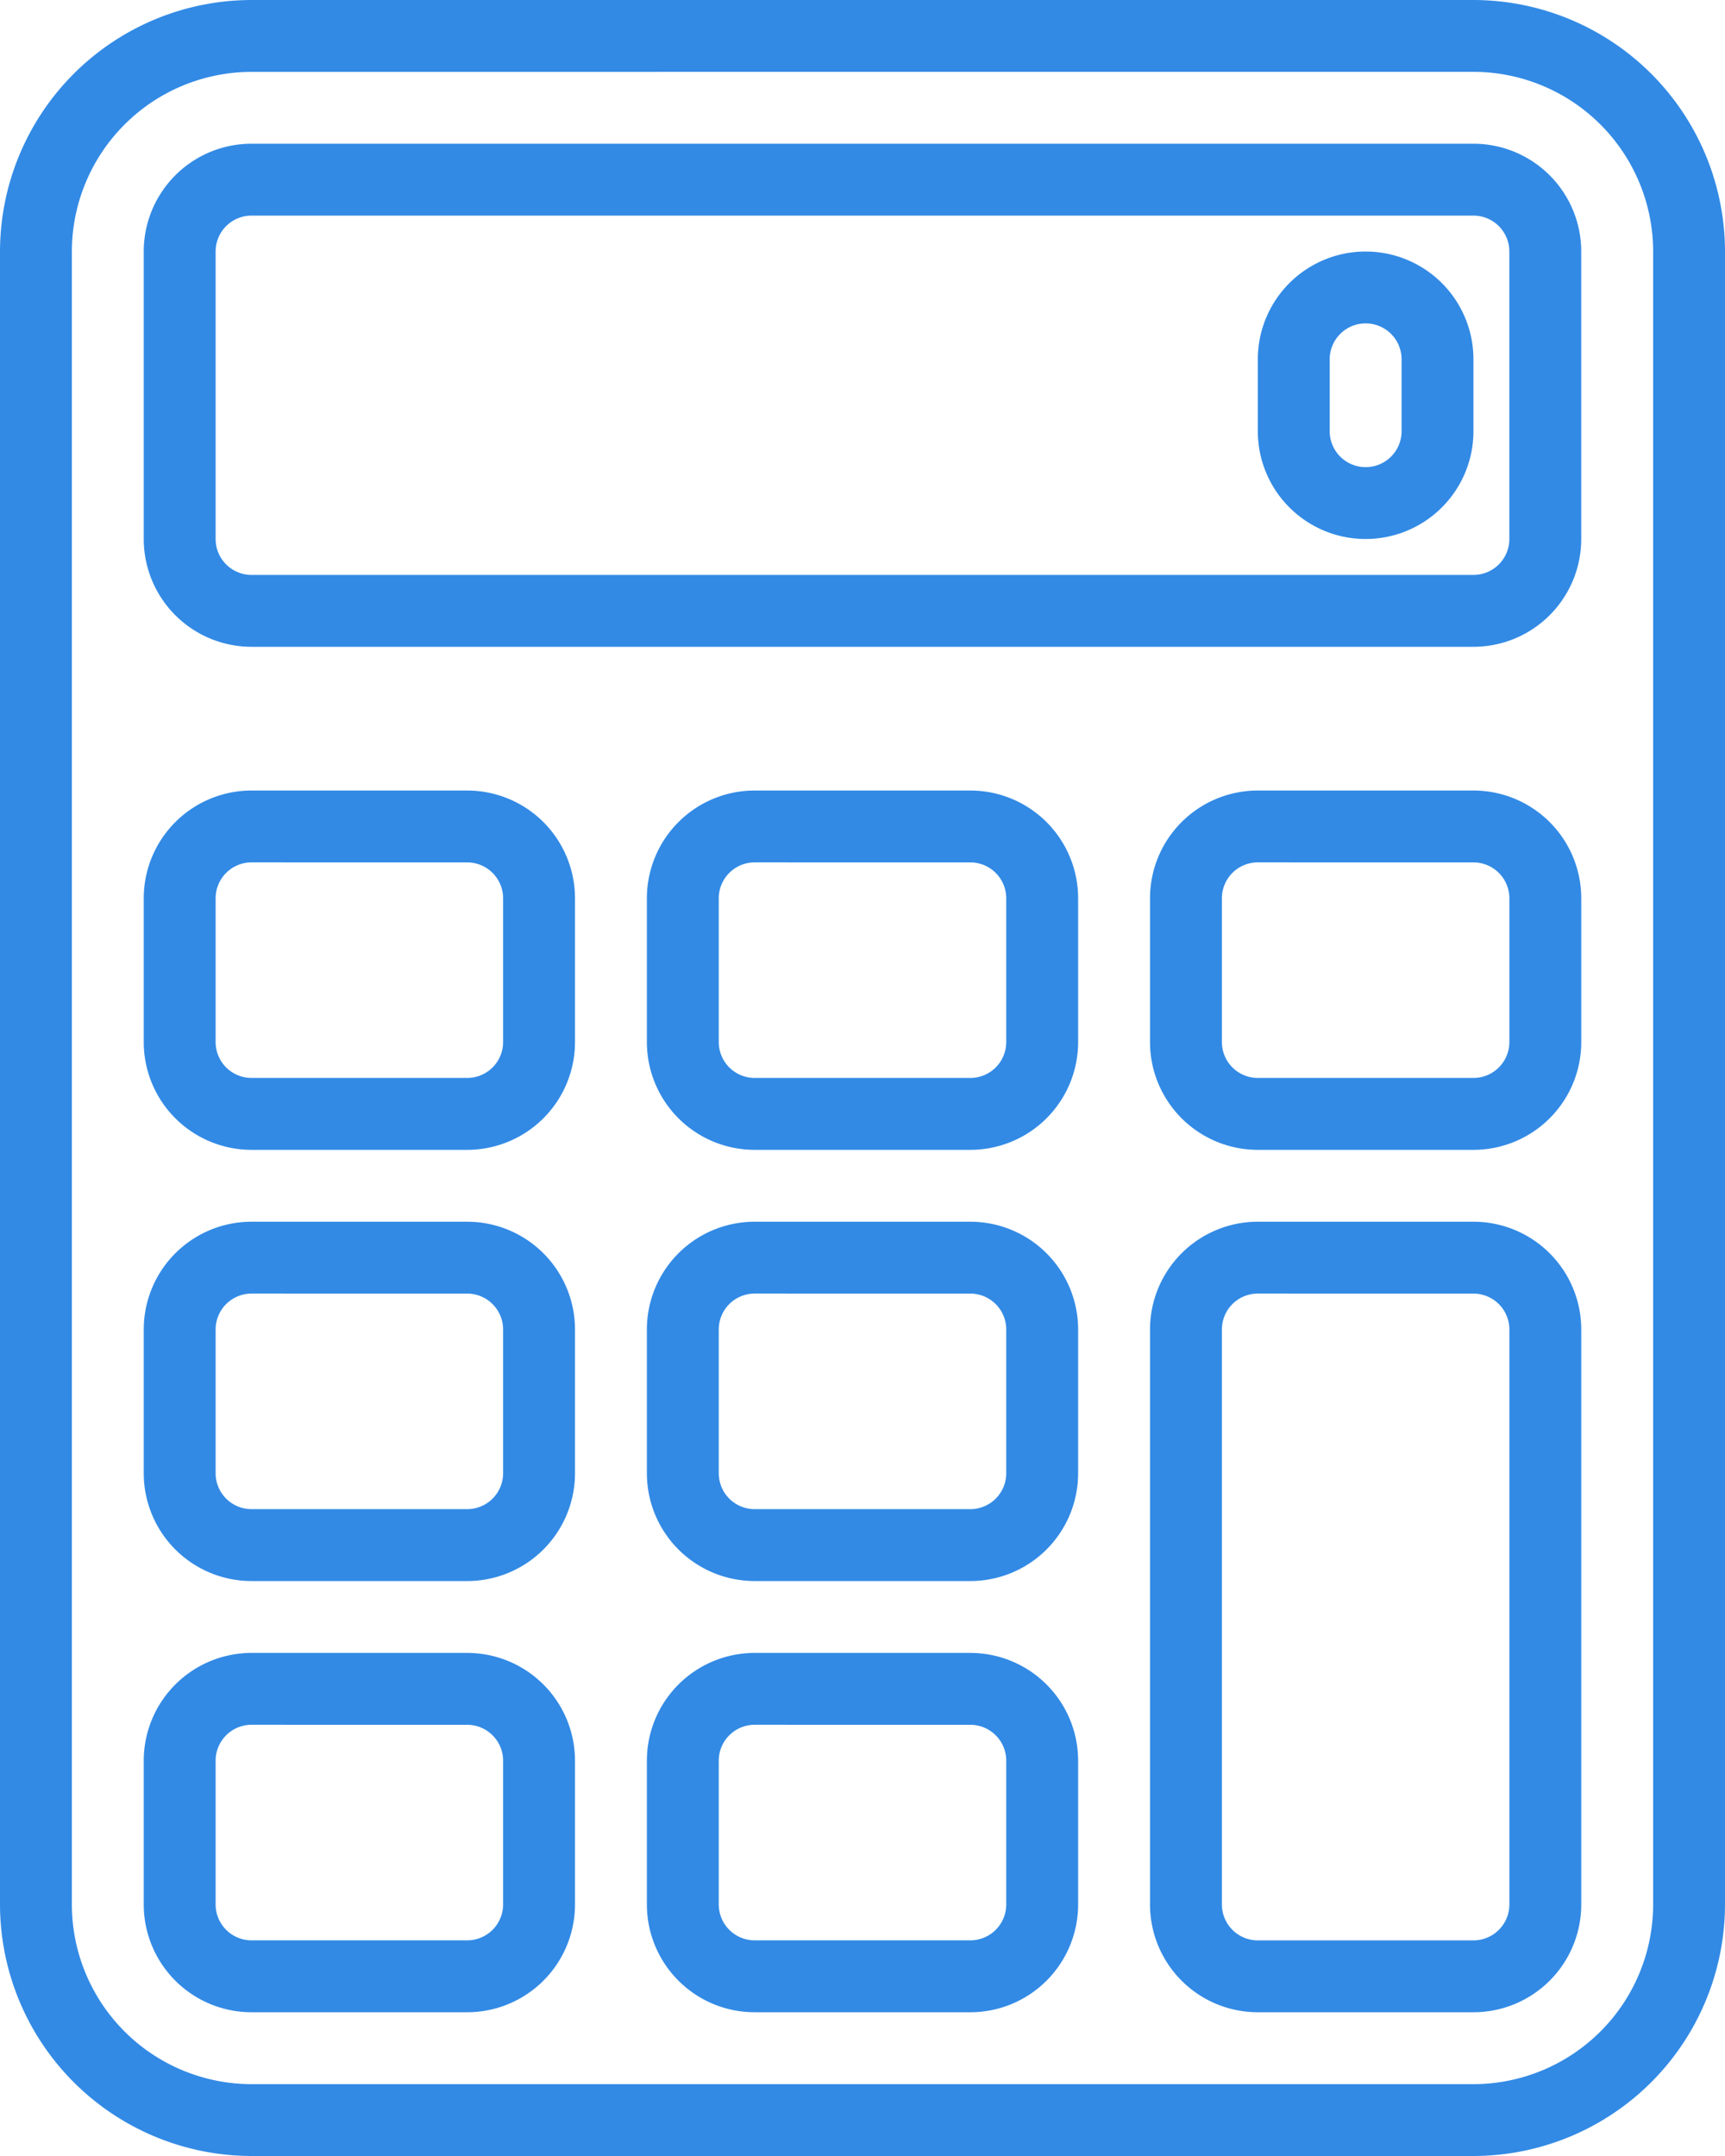 <svg xmlns="http://www.w3.org/2000/svg" width="61.6" height="77" viewBox="0 0 61.6 77">
  <g id="Calculator" transform="translate(-8 -2)">
    <path id="Path_106" data-name="Path 106" d="M60.617,79H16.983A8.994,8.994,0,0,1,8,70.017V10.983A8.994,8.994,0,0,1,16.983,2H60.617A8.994,8.994,0,0,1,69.6,10.983V70.017A8.994,8.994,0,0,1,60.617,79ZM16.983,4.567a6.424,6.424,0,0,0-6.417,6.417V70.017a6.424,6.424,0,0,0,6.417,6.417H60.617a6.424,6.424,0,0,0,6.417-6.417V10.983a6.424,6.424,0,0,0-6.417-6.417Z" fill="#328ae5"/>
    <path id="Path_107" data-name="Path 107" d="M37.55,60.833h-7.7A3.85,3.85,0,0,1,26,56.983V51.85A3.85,3.85,0,0,1,29.85,48h7.7a3.85,3.85,0,0,1,3.85,3.85v5.133A3.85,3.85,0,0,1,37.55,60.833Zm-7.7-10.267a1.283,1.283,0,0,0-1.283,1.283v5.133a1.283,1.283,0,0,0,1.283,1.283h7.7a1.283,1.283,0,0,0,1.283-1.283V51.85a1.283,1.283,0,0,0-1.283-1.283Z" transform="translate(5.1 13.033)" fill="#328ae5"/>
    <path id="Path_108" data-name="Path 108" d="M23.55,60.833h-7.7A3.85,3.85,0,0,1,12,56.983V51.85A3.85,3.85,0,0,1,15.85,48h7.7a3.85,3.85,0,0,1,3.85,3.85v5.133A3.85,3.85,0,0,1,23.55,60.833Zm-7.7-10.267a1.283,1.283,0,0,0-1.283,1.283v5.133a1.283,1.283,0,0,0,1.283,1.283h7.7a1.283,1.283,0,0,0,1.283-1.283V51.85a1.283,1.283,0,0,0-1.283-1.283Z" transform="translate(1.133 13.033)" fill="#328ae5"/>
    <path id="Path_109" data-name="Path 109" d="M51.55,64.233h-7.7A3.85,3.85,0,0,1,40,60.383V39.85A3.85,3.85,0,0,1,43.85,36h7.7a3.85,3.85,0,0,1,3.85,3.85V60.383A3.85,3.85,0,0,1,51.55,64.233Zm-7.7-25.667a1.283,1.283,0,0,0-1.283,1.283V60.383a1.283,1.283,0,0,0,1.283,1.283h7.7a1.283,1.283,0,0,0,1.283-1.283V39.85a1.283,1.283,0,0,0-1.283-1.283Z" transform="translate(9.067 9.633)" fill="#328ae5"/>
    <path id="Path_110" data-name="Path 110" d="M37.55,48.833h-7.7A3.85,3.85,0,0,1,26,44.983V39.85A3.85,3.85,0,0,1,29.85,36h7.7a3.85,3.85,0,0,1,3.85,3.85v5.133A3.85,3.85,0,0,1,37.55,48.833Zm-7.7-10.267a1.283,1.283,0,0,0-1.283,1.283v5.133a1.283,1.283,0,0,0,1.283,1.283h7.7a1.283,1.283,0,0,0,1.283-1.283V39.85a1.283,1.283,0,0,0-1.283-1.283Z" transform="translate(5.1 9.633)" fill="#328ae5"/>
    <path id="Path_111" data-name="Path 111" d="M23.55,48.833h-7.7A3.85,3.85,0,0,1,12,44.983V39.85A3.85,3.85,0,0,1,15.85,36h7.7a3.85,3.85,0,0,1,3.85,3.85v5.133A3.85,3.85,0,0,1,23.55,48.833Zm-7.7-10.267a1.283,1.283,0,0,0-1.283,1.283v5.133a1.283,1.283,0,0,0,1.283,1.283h7.7a1.283,1.283,0,0,0,1.283-1.283V39.85a1.283,1.283,0,0,0-1.283-1.283Z" transform="translate(1.133 9.633)" fill="#328ae5"/>
    <path id="Path_112" data-name="Path 112" d="M37.55,36.833h-7.7A3.85,3.85,0,0,1,26,32.983V27.85A3.85,3.85,0,0,1,29.85,24h7.7a3.85,3.85,0,0,1,3.85,3.85v5.133A3.85,3.85,0,0,1,37.55,36.833Zm-7.7-10.267a1.283,1.283,0,0,0-1.283,1.283v5.133a1.283,1.283,0,0,0,1.283,1.283h7.7a1.283,1.283,0,0,0,1.283-1.283V27.85a1.283,1.283,0,0,0-1.283-1.283Z" transform="translate(5.1 6.233)" fill="#328ae5"/>
    <path id="Path_113" data-name="Path 113" d="M23.55,36.833h-7.7A3.85,3.85,0,0,1,12,32.983V27.85A3.85,3.85,0,0,1,15.85,24h7.7a3.85,3.85,0,0,1,3.85,3.85v5.133A3.85,3.85,0,0,1,23.55,36.833Zm-7.7-10.267a1.283,1.283,0,0,0-1.283,1.283v5.133a1.283,1.283,0,0,0,1.283,1.283h7.7a1.283,1.283,0,0,0,1.283-1.283V27.85a1.283,1.283,0,0,0-1.283-1.283Z" transform="translate(1.133 6.233)" fill="#328ae5"/>
    <path id="Path_114" data-name="Path 114" d="M51.55,36.833h-7.7A3.85,3.85,0,0,1,40,32.983V27.85A3.85,3.85,0,0,1,43.85,24h7.7a3.85,3.85,0,0,1,3.85,3.85v5.133A3.85,3.85,0,0,1,51.55,36.833Zm-7.7-10.267a1.283,1.283,0,0,0-1.283,1.283v5.133a1.283,1.283,0,0,0,1.283,1.283h7.7a1.283,1.283,0,0,0,1.283-1.283V27.85a1.283,1.283,0,0,0-1.283-1.283Z" transform="translate(9.067 6.233)" fill="#328ae5"/>
    <path id="Path_115" data-name="Path 115" d="M59.483,23.967H15.85A3.85,3.85,0,0,1,12,20.117V9.85A3.85,3.85,0,0,1,15.85,6H59.483a3.85,3.85,0,0,1,3.85,3.85V20.117A3.85,3.85,0,0,1,59.483,23.967ZM15.85,8.567A1.283,1.283,0,0,0,14.567,9.85V20.117A1.283,1.283,0,0,0,15.85,21.4H59.483a1.283,1.283,0,0,0,1.283-1.283V9.85a1.283,1.283,0,0,0-1.283-1.283Z" transform="translate(1.133 1.133)" fill="#328ae5"/>
    <path id="Path_116" data-name="Path 116" d="M46.85,19.267A3.85,3.85,0,0,1,43,15.417V12.85a3.85,3.85,0,1,1,7.7,0v2.567A3.85,3.85,0,0,1,46.85,19.267Zm0-7.7a1.283,1.283,0,0,0-1.283,1.283v2.567a1.283,1.283,0,1,0,2.567,0V12.85A1.283,1.283,0,0,0,46.85,11.567Z" transform="translate(9.917 1.983)" fill="#328ae5"/>
  </g>
</svg>
